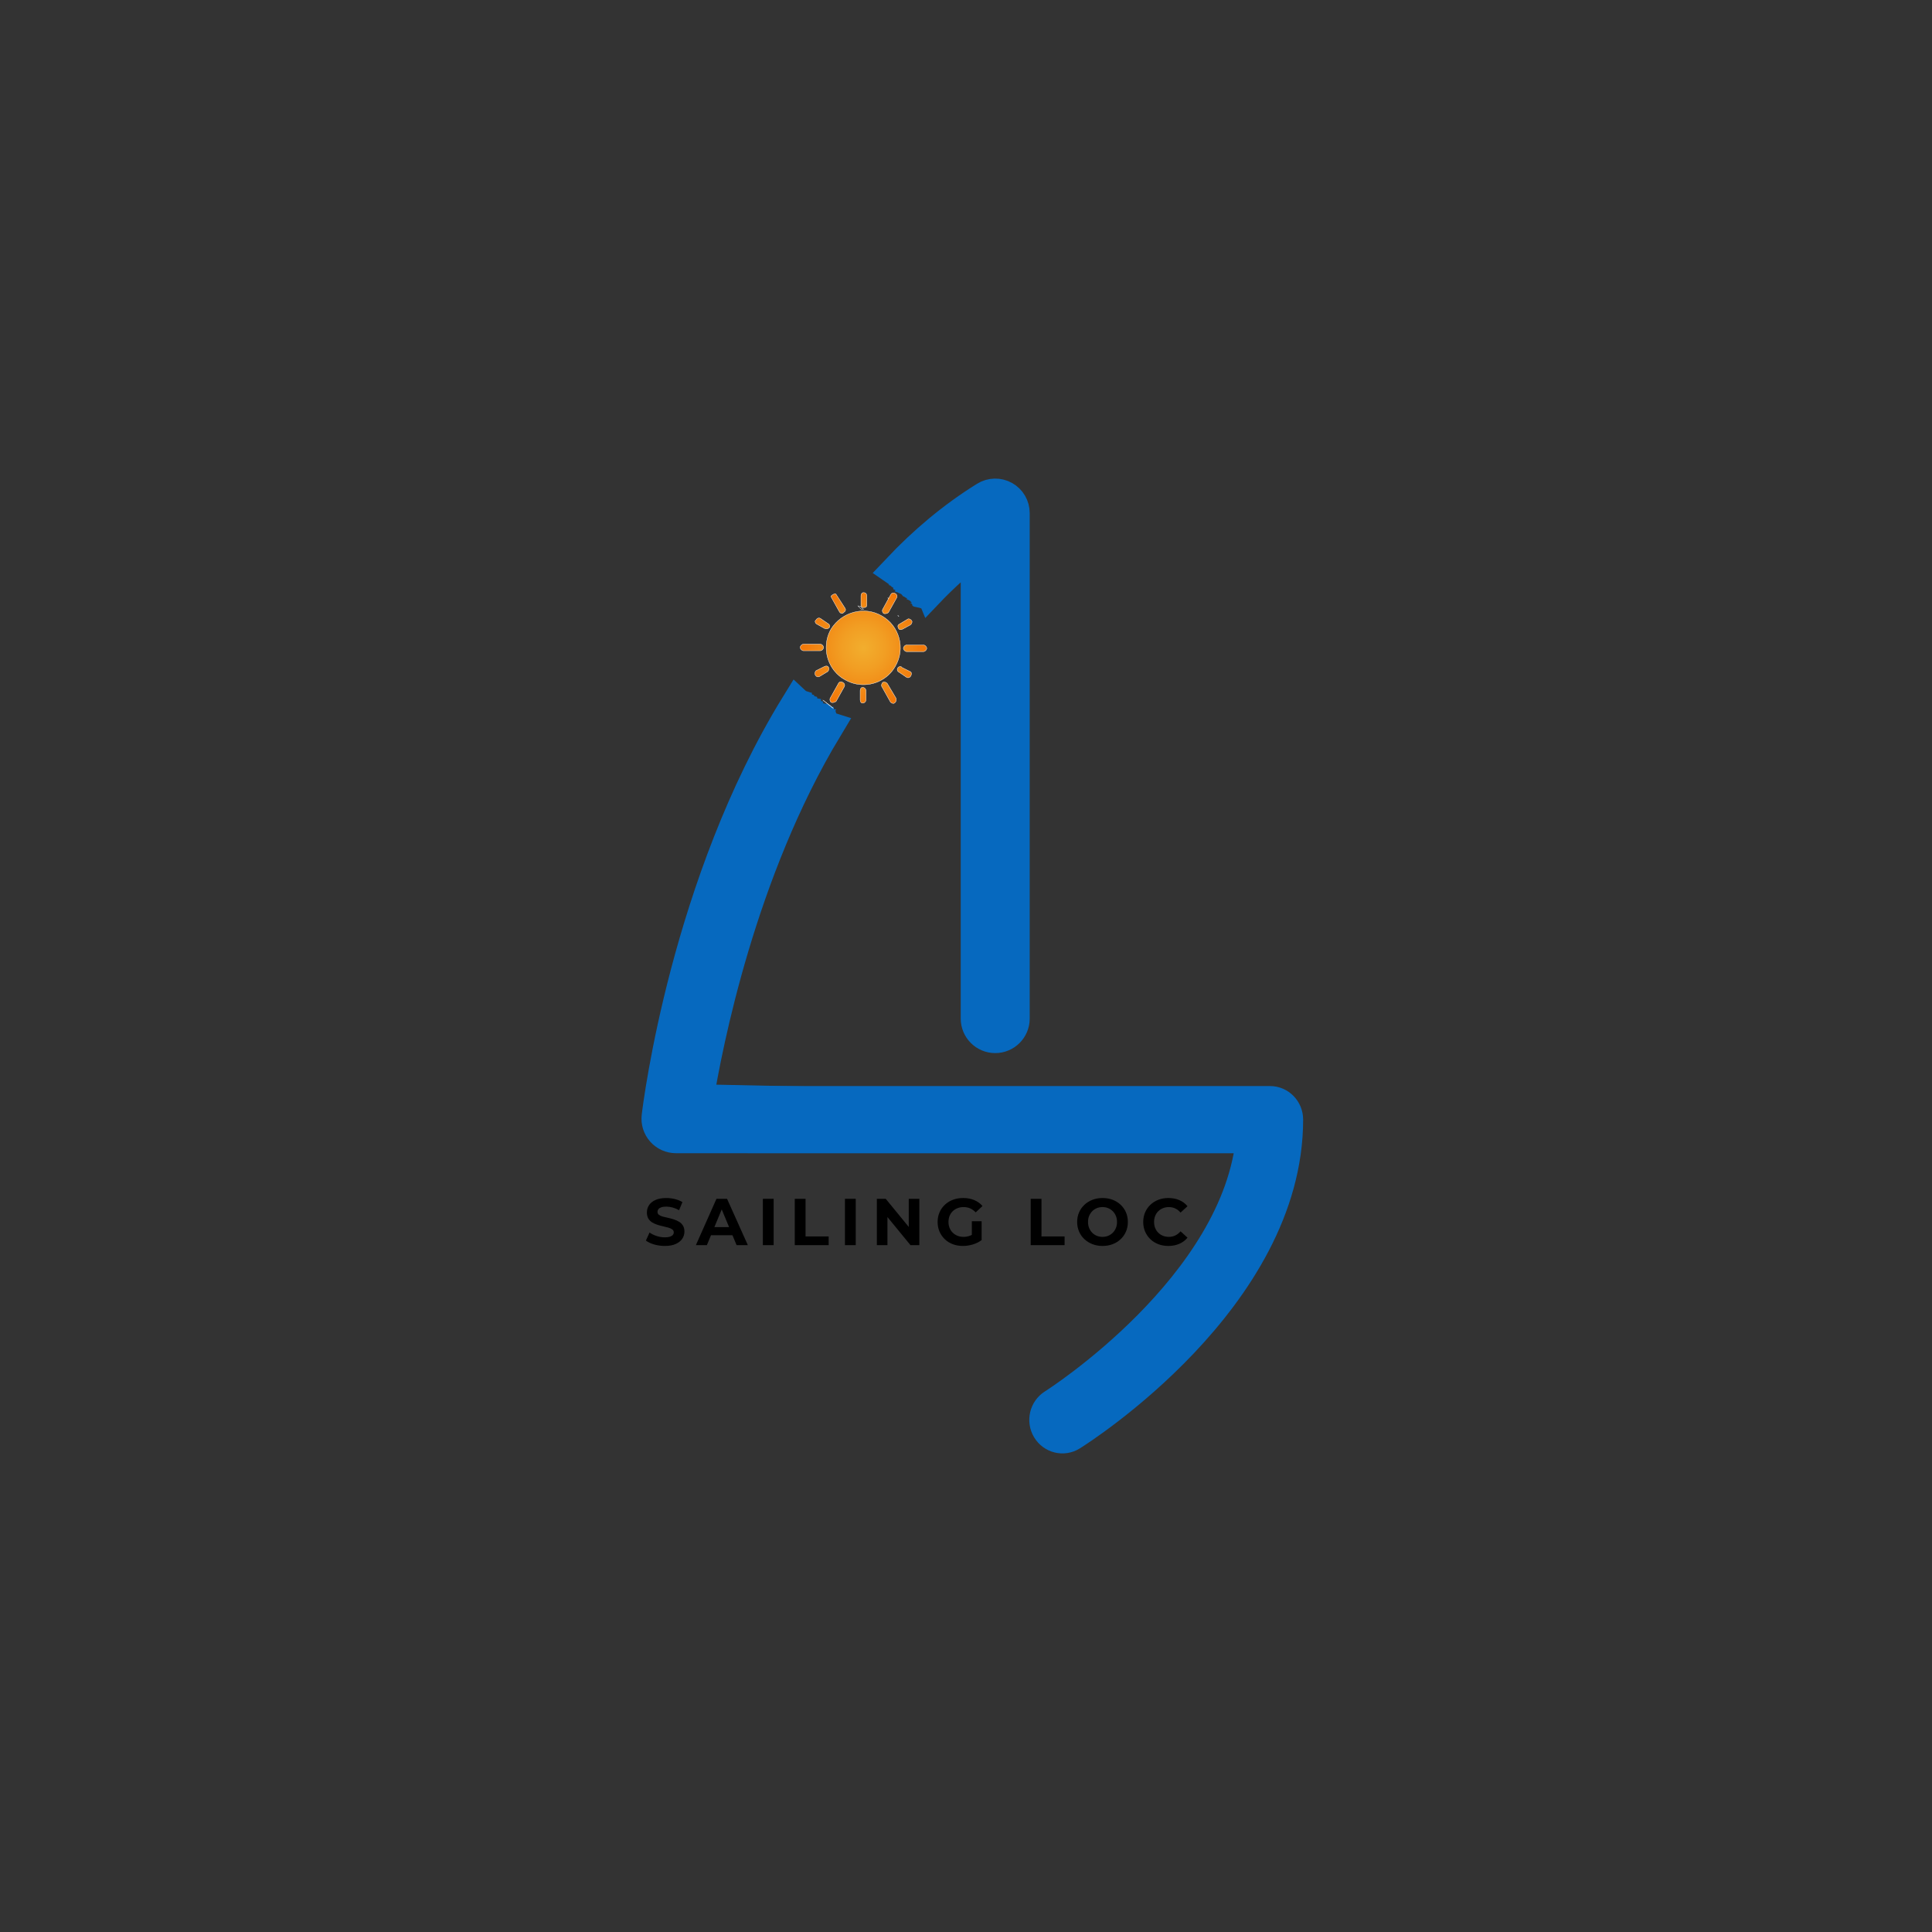 <?xml version="1.0" encoding="utf-8"?>
<!-- Generator: Adobe Illustrator 23.0.3, SVG Export Plug-In . SVG Version: 6.00 Build 0)  -->
<svg version="1.1" id="Calque_1" xmlns="http://www.w3.org/2000/svg" xmlns:xlink="http://www.w3.org/1999/xlink" x="0px" y="0px"
	 viewBox="0 0 5669.29 5669.29" style="enable-background:new 0 0 5669.29 5669.29;" xml:space="preserve">
<rect x="0" y="0" width="5669.29" height="5669.29" fill="#333333" stroke="none"/>
<style type="text/css">
	.st0{fill:#0669BF;}
	.st1{fill:#0669BF;stroke:#0669BF;stroke-width:100;stroke-miterlimit:10;}
	.st2{fill-rule:evenodd;clip-rule:evenodd;fill:none;stroke:#FFFFFF;stroke-miterlimit:10;}
	.st3{fill-rule:evenodd;clip-rule:evenodd;fill:url(#SVGID_1_);stroke:#FFFFFF;stroke-miterlimit:10;}
	.st4{fill-rule:evenodd;clip-rule:evenodd;fill:url(#SVGID_2_);stroke:#FFFFFF;stroke-miterlimit:10;}
	.st5{fill-rule:evenodd;clip-rule:evenodd;fill:url(#SVGID_3_);stroke:#FFFFFF;stroke-miterlimit:10;}
	.st6{fill-rule:evenodd;clip-rule:evenodd;fill:url(#SVGID_4_);stroke:#FFFFFF;stroke-miterlimit:10;}
	.st7{fill-rule:evenodd;clip-rule:evenodd;fill:url(#SVGID_5_);stroke:#FFFFFF;stroke-miterlimit:10;}
	.st8{fill-rule:evenodd;clip-rule:evenodd;fill:url(#SVGID_6_);stroke:#FFFFFF;stroke-miterlimit:10;}
	.st9{fill-rule:evenodd;clip-rule:evenodd;fill:url(#SVGID_7_);stroke:#FFFFFF;stroke-miterlimit:10;}
	.st10{fill-rule:evenodd;clip-rule:evenodd;fill:url(#SVGID_8_);stroke:#FFFFFF;stroke-miterlimit:10;}
	.st11{fill-rule:evenodd;clip-rule:evenodd;fill:url(#SVGID_9_);stroke:#FFFFFF;stroke-miterlimit:10;}
	.st12{fill-rule:evenodd;clip-rule:evenodd;fill:url(#SVGID_10_);stroke:#FFFFFF;stroke-miterlimit:10;}
	.st13{fill-rule:evenodd;clip-rule:evenodd;fill:url(#SVGID_11_);stroke:#FFFFFF;stroke-miterlimit:10;}
	.st14{fill-rule:evenodd;clip-rule:evenodd;fill:url(#SVGID_12_);stroke:#FFFFFF;stroke-miterlimit:10;}
	.st15{fill-rule:evenodd;clip-rule:evenodd;fill:url(#SVGID_13_);stroke:#FFFFFF;stroke-miterlimit:10;}
</style>
<path class="st0" d="M2606.5,1754.96c-0.29-0.08-0.55-0.19-0.79-0.32c0.85,1.2,1.7,2.4,2.59,3.53c0.05-0.33,0.14-0.65,0.28-0.95
	c-0.04-0.08-0.1-0.14-0.14-0.22C2607.48,1756.62,2606.83,1755.86,2606.5,1754.96z"/>
<path class="st1" d="M2945.3,1460.83c-16.17-9-36.04-8.56-51.85,1.23c-94.84,58.8-179.83,130.64-255.97,211.18
	c0.34,0.23,0.62,0.52,0.85,0.85c0.52,0.18,1,0.46,1.36,0.88c0.38,0.43,0.78,0.78,1.2,1.16c0.01,0.01,0.01,0.01,0.02,0.02
	c0.03,0.02,0.04,0.03,0.08,0.06c0.21,0.15,0.42,0.31,0.63,0.46c1.04,0.77,2.1,1.53,2.95,2.5c0.05,0.06,0.09,0.13,0.14,0.19
	c0.15,0.05,0.3,0.1,0.45,0.17c2.85,1.3,4.93,3.64,7.45,5.42c0.5,0.35,0.92,0.79,1.23,1.28c0.59,0.19,1.16,0.53,1.56,0.94
	c0.25,0.25,0.45,0.56,0.63,0.88c0.54,0.2,1.04,0.51,1.41,0.88c0.26,0.26,0.47,0.58,0.64,0.91c0.74,0.29,1.29,0.8,1.66,1.42
	c1.42,0.21,2.33,1.13,2.74,2.26c1,0.27,1.7,0.93,2.12,1.74c0.61,0.24,1.09,0.63,1.45,1.12c0.56,0.16,1.02,0.44,1.39,0.8
	c0.62,0.19,1.22,0.54,1.65,0.96c0.21,0.21,0.38,0.43,0.52,0.66c0.65,0.33,1.29,0.86,1.56,1.46c0.03,0.06,0.05,0.12,0.08,0.19
	c0.39,0.18,0.77,0.4,1.1,0.68c0.11,0.09,0.47,0.38,0.47,0.38c0.2,0.15,0.41,0.31,0.61,0.46c0.61,0.46,1.23,0.93,1.82,1.41
	c0.53,0.43,1.01,0.89,1.46,1.38c0.35,0.08,0.69,0.2,0.96,0.38c1.17,0.79,2.33,1.63,3.34,2.62c0.03,0.02,0.04,0.05,0.07,0.08
	c0.38,0.18,0.74,0.41,1.02,0.73c0.7,0.8,1.51,1.48,2.25,2.23c0.12,0.05,0.25,0.1,0.37,0.16c1.24,0.7,2.36,1.61,3.44,2.54
	c0.49,0.42,0.96,0.85,1.44,1.27c0.24,0.21,0.47,0.41,0.71,0.61c0.06,0.05,0.1,0.08,0.12,0.1c0.04,0.03,0.07,0.05,0.12,0.09
	c0.45,0.33,0.83,0.71,1.12,1.13c1.08,0.43,2.02,1.13,2.93,1.85c0.45,0.35,0.88,0.72,1.31,1.1c0.2,0.18,0.41,0.35,0.61,0.53
	c0.07,0.06,0.11,0.1,0.14,0.12c0.33,0.26,0.61,0.55,0.85,0.86c1.69,1.22,3.41,2.38,5.05,3.67c0.07,0.05,0.13,0.11,0.19,0.17
	c0.44,0.19,0.84,0.45,1.16,0.78c0.39,0.39,0.79,0.77,1.2,1.13c0.4,0.3,0.73,0.66,0.99,1.09c1.27,0.24,2.1,1.06,2.52,2.08
	c0.84,0.32,1.43,0.94,1.79,1.67c1.46,0.17,2.4,1.07,2.84,2.19c0.77,0.34,1.31,0.95,1.65,1.65c0.72,0.14,1.31,0.47,1.75,0.91
	c0.69,0.21,1.23,0.61,1.63,1.11c46.81-49.18,97.03-94.59,150.92-135.05v1386.5c0,28.25,22.93,51.18,51.19,51.18
	c28.26,0,51.19-22.93,51.19-51.18V1505.58C2971.61,1486.98,2961.58,1469.87,2945.3,1460.83z"/>
<path class="st0" d="M2635.06,1806.31c0.21,0.45,0.4,0.91,0.56,1.36c0.5,0.06,1.01,0.24,1.5,0.58c0.07,0.05,0.14,0.11,0.21,0.17
	c0.05-0.06,0.1-0.12,0.15-0.18c-0.02-0.01-0.03-0.02-0.05-0.03C2636.65,1807.57,2635.86,1806.94,2635.06,1806.31z"/>
<path class="st0" d="M2454.31,2029.69c-0.77,1.65-1.44,3.31-1.91,4.97c0.14,0.24,0.24,0.5,0.31,0.78c0.58-1.32,1.08-2.68,1.54-4.09
	C2454.27,2030.79,2454.29,2030.24,2454.31,2029.69z"/>
<path class="st1" d="M2042.85,3231.62c27.25-168.34,126.01-675.56,379.13-1095.53c-0.85-0.27-1.6-0.8-2.03-1.63
	c-0.05-0.1-0.1-0.2-0.16-0.29c-1.34-0.02-2.72-0.78-3.46-1.88c-0.37-0.55-0.66-1.09-0.88-1.63c-0.99-0.17-1.73-0.67-2.22-1.36
	c-1.64-0.29-2.58-1.55-2.82-2.96c-1.39-0.19-2.3-1.06-2.74-2.14c-0.07,0-0.13,0.01-0.19,0.01c-2.1,0-3.28-1.41-3.57-3
	c-1.66-0.12-2.7-1.15-3.11-2.42c-0.03,0-0.06,0-0.1,0c-1.94,0-3.11-1.21-3.49-2.66c-0.66-0.23-1.17-0.65-1.55-1.16
	c-0.47-0.2-0.86-0.5-1.18-0.85c-0.52-0.24-0.93-0.6-1.25-1.03c-1.9-0.06-3.03-1.3-3.37-2.76c-1.04-0.17-1.8-0.71-2.29-1.44
	c-1.83-0.05-2.94-1.18-3.34-2.55c-0.53-0.33-0.93-0.79-1.21-1.32c-1.1-0.24-1.87-0.92-2.31-1.77c-1.27-0.29-2.09-1.18-2.47-2.25
	c-0.67-0.17-1.31-0.53-1.84-1.17c-0.09-0.08-0.17-0.17-0.25-0.25c-1-0.24-1.72-0.85-2.16-1.62c-1.02-0.38-1.7-1.18-2.03-2.12
	c-1.03-0.17-1.79-0.71-2.28-1.44c-1.02-0.28-1.73-0.96-2.14-1.79c-0.93-0.28-1.59-0.9-1.99-1.66c-1.22-0.21-2.05-0.96-2.5-1.91
	c-1.15-0.22-1.94-0.92-2.39-1.81c-0.84-0.33-1.44-0.94-1.8-1.68c-0.87-0.27-1.49-0.83-1.9-1.53c-1.1-0.21-1.88-0.86-2.34-1.7
	c-1.06-0.29-1.77-1.02-2.17-1.9c-0.66-0.27-1.16-0.73-1.51-1.29c-1.17-0.24-1.96-0.97-2.4-1.89c-1.05-0.2-1.79-0.81-2.26-1.58
	c-0.79-0.24-1.39-0.72-1.8-1.33c-1.09-0.3-1.84-1.04-2.23-1.96c-0.86-0.48-1.66-1.01-2.29-1.58
	c-321.41,522.56-402.83,1168.82-407.22,1205.93c-1.75,14.52,2.81,29.11,12.52,40.04c9.7,10.96,23.65,17.23,38.28,17.23h1714.1
	c0,0,51.18-22.93,51.18-51.2C3748.82,3266.18,2042.85,3231.62,2042.85,3231.62z"/>
<path d="M1950.89,3656.12c-10.88,0-21.34-1.46-31.37-4.37c-10.04-2.91-18.1-6.7-24.18-11.36l10.68-23.7
	c5.7,4.15,12.56,7.55,20.59,10.2c8.03,2.66,16.12,3.98,24.28,3.98c6.22,0,11.23-0.65,15.05-1.94c3.82-1.29,6.63-3.01,8.45-5.15
	c1.81-2.14,2.72-4.63,2.72-7.48c0-3.62-1.43-6.51-4.27-8.64c-2.85-2.14-6.64-3.89-11.36-5.24c-4.73-1.36-9.88-2.65-15.44-3.89
	c-5.57-1.23-11.17-2.72-16.8-4.47c-5.63-1.75-10.81-4.08-15.54-6.99c-4.73-2.91-8.48-6.73-11.27-11.46
	c-2.79-4.73-4.18-10.65-4.18-17.77c0-7.77,2.07-14.86,6.22-21.27c4.14-6.41,10.46-11.52,18.94-15.35
	c8.48-3.82,19.13-5.73,31.95-5.73c8.55,0,17,1.04,25.35,3.11c8.35,2.07,15.64,5.05,21.85,8.94l-9.91,23.7
	c-6.09-3.5-12.37-6.12-18.84-7.87c-6.48-1.75-12.69-2.62-18.65-2.62c-6.22,0-11.2,0.68-14.96,2.04c-3.76,1.36-6.51,3.21-8.26,5.54
	s-2.62,4.92-2.62,7.77c0,3.63,1.42,6.54,4.27,8.74c2.85,2.2,6.6,3.92,11.27,5.15c4.66,1.23,9.84,2.46,15.54,3.69
	c5.7,1.23,11.33,2.75,16.9,4.56c5.57,1.82,10.68,4.11,15.35,6.9c4.66,2.79,8.45,6.54,11.36,11.27c2.91,4.73,4.37,10.59,4.37,17.58
	c0,7.64-2.11,14.64-6.31,20.98c-4.21,6.35-10.59,11.46-19.13,15.35S1963.71,3656.12,1950.89,3656.12z"/>
<path d="M2041.99,3653.79l60.41-135.97h31.08l60.99,135.97h-33.02l-49.92-120.04h12.63l-49.92,120.04H2041.99z M2072.48,3624.65
	l7.96-23.89h70.32l8.16,23.89H2072.48z"/>
<path d="M2238.56,3653.79v-135.97h31.66v135.97H2238.56z"/>
<path d="M2332.19,3653.79v-135.97h31.66v110.33h67.79v25.64H2332.19z"/>
<path d="M2479.42,3653.79v-135.97h31.66v135.97H2479.42z"/>
<path d="M2573.05,3653.79v-135.97h26.03l80.22,97.9h-12.63v-97.9h31.08v135.97h-26.03l-80.22-97.9h12.63v97.9H2573.05z"/>
<path d="M2825.57,3656.12c-10.75,0-20.66-1.72-29.72-5.15c-9.07-3.43-16.9-8.32-23.5-14.67c-6.6-6.34-11.75-13.79-15.44-22.34
	s-5.54-17.93-5.54-28.17c0-10.23,1.85-19.62,5.54-28.17s8.9-15.99,15.64-22.34c6.73-6.34,14.63-11.23,23.7-14.67
	c9.06-3.43,19.04-5.15,29.91-5.15c12.04,0,22.89,2.01,32.54,6.02c9.65,4.02,17.77,9.84,24.38,17.48l-20.01,18.65
	c-5.05-5.31-10.49-9.23-16.32-11.75c-5.83-2.53-12.24-3.79-19.23-3.79c-6.48,0-12.43,1.07-17.87,3.21
	c-5.44,2.14-10.13,5.15-14.08,9.03c-3.95,3.88-6.99,8.48-9.13,13.79c-2.14,5.31-3.21,11.2-3.21,17.68c0,6.22,1.07,12.01,3.21,17.39
	c2.14,5.38,5.18,10,9.13,13.89c3.95,3.88,8.61,6.93,13.99,9.13c5.37,2.2,11.3,3.3,17.77,3.3c6.22,0,12.27-1.03,18.16-3.11
	c5.89-2.07,11.62-5.5,17.19-10.29l17.87,22.73c-7.51,5.7-16.12,10-25.83,12.92C2844.99,3654.66,2835.28,3656.12,2825.57,3656.12z
	 M2851.79,3634.75v-51.09h28.75v55.17L2851.79,3634.75z"/>
<path d="M3024.47,3653.79v-135.97h31.66v110.33h67.79v25.64H3024.47z"/>
<path d="M3235.23,3656.12c-10.62,0-20.46-1.75-29.53-5.24c-9.07-3.5-16.97-8.42-23.7-14.76c-6.73-6.34-11.95-13.79-15.64-22.34
	s-5.54-17.87-5.54-27.97c0-10.23,1.85-19.59,5.54-28.07c3.69-8.48,8.9-15.89,15.64-22.24c6.73-6.34,14.6-11.27,23.6-14.76
	c9-3.5,18.87-5.24,29.62-5.24c10.75,0,20.62,1.72,29.62,5.15c9,3.43,16.87,8.32,23.6,14.67c6.73,6.35,11.95,13.79,15.64,22.34
	s5.54,17.94,5.54,28.17c0,10.1-1.85,19.46-5.54,28.07c-3.69,8.61-8.9,16.09-15.64,22.44c-6.73,6.35-14.6,11.24-23.6,14.67
	C3255.85,3654.4,3245.98,3656.12,3235.23,3656.12z M3235.23,3629.51c6.09,0,11.69-1.07,16.8-3.21c5.11-2.14,9.62-5.18,13.5-9.13
	c3.89-3.95,6.9-8.55,9.03-13.79s3.21-11.1,3.21-17.58c0-6.47-1.07-12.33-3.21-17.58s-5.15-9.84-9.03-13.79
	c-3.88-3.95-8.39-6.99-13.5-9.13c-5.12-2.14-10.72-3.21-16.8-3.21c-6.09,0-11.72,1.07-16.9,3.21c-5.18,2.14-9.68,5.18-13.5,9.13
	c-3.82,3.95-6.8,8.55-8.94,13.79s-3.21,11.11-3.21,17.58c0,6.48,1.07,12.33,3.21,17.58s5.11,9.84,8.94,13.79
	c3.82,3.95,8.32,6.99,13.5,9.13C3223.51,3628.44,3229.14,3629.51,3235.23,3629.51z"/>
<path d="M3428.31,3656.12c-10.49,0-20.23-1.72-29.23-5.15c-9-3.43-16.8-8.32-23.41-14.67c-6.6-6.34-11.75-13.79-15.44-22.34
	s-5.54-17.93-5.54-28.17c0-10.23,1.85-19.62,5.54-28.17s8.87-15.99,15.54-22.34c6.67-6.34,14.5-11.23,23.5-14.67
	c9-3.43,18.74-5.15,29.23-5.15c11.78,0,22.47,2.04,32.05,6.12c9.58,4.08,17.61,10.07,24.09,17.97l-20.4,18.65
	c-4.53-5.31-9.68-9.32-15.44-12.04c-5.76-2.72-12.01-4.08-18.74-4.08c-6.35,0-12.17,1.07-17.48,3.21
	c-5.31,2.14-9.91,5.15-13.79,9.03c-3.89,3.88-6.9,8.48-9.03,13.79c-2.14,5.31-3.21,11.2-3.21,17.68c0,6.48,1.07,12.37,3.21,17.68
	c2.14,5.31,5.15,9.91,9.03,13.79c3.89,3.89,8.48,6.9,13.79,9.03c5.31,2.14,11.14,3.21,17.48,3.21c6.73,0,12.98-1.39,18.74-4.18
	c5.76-2.78,10.91-6.83,15.44-12.14l20.4,18.65c-6.48,7.9-14.5,13.92-24.09,18.06C3450.97,3654.05,3440.22,3656.12,3428.31,3656.12z"
	/>
<path class="st1" d="M3726.75,3236.93H2169.26c5.75,8.27,10.26,17.63,12.91,28.19c5.8,23.15,12.75,45.45,16.96,67.57
	c0.9,0.26,1.99,0.61,3.05,0.95h1475.29c-37.65,443.65-578.92,788.14-584.59,791.67c-22.2,13.95-29.2,43.7-15.56,66.47
	c13.6,22.78,42.69,29.95,64.83,16.03c25.84-16.12,631.8-401.36,631.8-922.52C3773.96,3258.59,3752.85,3236.93,3726.75,3236.93z"/>
<path class="st2" d="M2454.31,2029.69c-0.77,1.65-1.44,3.31-1.91,4.97c0.14,0.24,0.24,0.5,0.31,0.78c0.58-1.32,1.08-2.68,1.54-4.09
	C2454.27,2030.79,2454.29,2030.24,2454.31,2029.69z"/>
<path class="st2" d="M2441.5,2075.38c-0.33-0.06-0.63-0.16-0.91-0.29l3.9,3.1c-0.32-0.49-0.57-0.97-0.77-1.45
	C2442.73,2076.58,2441.99,2076.07,2441.5,2075.38z"/>
<path class="st2" d="M2438.68,2072.43c-1.39-0.19-2.3-1.06-2.74-2.14c-0.07,0-0.13,0.01-0.19,0.01c-0.6,0-1.12-0.11-1.57-0.31
	l5.28,4.2C2439.05,2073.68,2438.79,2073.07,2438.68,2072.43z"/>
<path class="st2" d="M2432.18,2067.3c-1.66-0.12-2.7-1.15-3.11-2.42c-0.03,0-0.06,0-0.1,0c-0.64,0-1.19-0.13-1.66-0.36l5.58,4.44
	C2432.53,2068.48,2432.29,2067.9,2432.18,2067.3z"/>
<path class="st2" d="M2415.85,2054.98c-0.2-0.01-0.4-0.02-0.58-0.06l3.38,2.69c-0.23-0.36-0.4-0.77-0.5-1.19
	C2417.1,2056.26,2416.34,2055.71,2415.85,2054.98z"/>
<path class="st2" d="M2529.59,1783.45c-0.36-0.1-0.72-0.19-1.07-0.3c-2.08-0.6-2.86-2.29-2.63-3.92c-2.74-0.64-5.54-1.15-8.31-1.28
	c2.8,3.56,6.33,6.55,9.56,9.76c0.12,0.12,0.24,0.26,0.36,0.38c1.41-0.2,2.82-0.51,4.25-0.51c0.68,0,1.36,0.06,2.03,0.14
	c-0.78-0.48-1.57-0.96-2.36-1.42C2530.22,1785.59,2529.66,1784.53,2529.59,1783.45z"/>
<path class="st2" d="M2637.44,1808.2c-0.78-0.64-1.58-1.26-2.37-1.89c0.21,0.45,0.4,0.91,0.56,1.36c0.5,0.06,1.01,0.24,1.5,0.58
	c0.07,0.05,0.14,0.11,0.21,0.17c0.05-0.06,0.1-0.12,0.15-0.18C2637.47,1808.23,2637.45,1808.22,2637.44,1808.2z"/>
<path class="st2" d="M2608.58,1757.22c-0.04-0.08-0.1-0.14-0.14-0.22c-0.96-0.38-1.61-1.14-1.94-2.04
	c-0.29-0.08-0.55-0.19-0.79-0.32c0.85,1.2,1.7,2.4,2.59,3.53C2608.35,1757.84,2608.45,1757.52,2608.58,1757.22z"/>
<path class="st2" d="M2423.93,2061.06c-0.47-0.2-0.86-0.5-1.18-0.85c-0.52-0.24-0.93-0.6-1.25-1.03c-0.43-0.01-0.81-0.09-1.16-0.21
	l5.83,4.64c-0.33-0.41-0.55-0.88-0.69-1.39C2424.83,2061.99,2424.31,2061.57,2423.93,2061.06z"/>
<g>
	<radialGradient id="SVGID_1_" cx="2533.811" cy="1901.078" r="174.718" gradientUnits="userSpaceOnUse">
		<stop  offset="0" style="stop-color:#F2AE2E"/>
		<stop  offset="0.371" style="stop-color:#F29E23"/>
		<stop  offset="1" style="stop-color:#F2790A"/>
	</radialGradient>
	<path class="st3" d="M2416.69,1899.85c0-4.86-5.06-9.72-9.73-9.72h-49.03c-4.67,0-9.72,4.86-9.72,9.72c0,4.87,5.06,9.73,9.72,9.73
		h49.03C2411.63,1909.58,2416.69,1904.72,2416.69,1899.85z"/>
	<radialGradient id="SVGID_2_" cx="2532.959" cy="1893.743" r="164.181" gradientUnits="userSpaceOnUse">
		<stop  offset="0" style="stop-color:#F2AE2E"/>
		<stop  offset="0.371" style="stop-color:#F29E23"/>
		<stop  offset="1" style="stop-color:#F2790A"/>
	</radialGradient>
	<path class="st4" d="M2462.99,1794.99c2.34,4.86,9.73,7.4,12.06,2.53c5.07-2.53,7.78-7.39,5.07-12.26l-26.85-41.43
		c-2.34-4.87-17.12,4.86-14.79,7.19L2462.99,1794.99z"/>
	<radialGradient id="SVGID_3_" cx="2533.811" cy="1901.078" r="174.718" gradientUnits="userSpaceOnUse">
		<stop  offset="0" style="stop-color:#F2AE2E"/>
		<stop  offset="0.371" style="stop-color:#F29E23"/>
		<stop  offset="1" style="stop-color:#F2790A"/>
	</radialGradient>
	<path class="st5" d="M2397.24,1831.57l21.78,12.25c5.06,2.34,9.73,2.34,14.79-2.53c2.34-4.86,0-9.72-5.06-12.06l-21.79-14.78
		c-5.06-2.34-9.72,0-12.45,4.86C2389.84,1821.84,2392.18,1829.23,2397.24,1831.57z"/>
	<radialGradient id="SVGID_4_" cx="2533.811" cy="1901.078" r="174.718" gradientUnits="userSpaceOnUse">
		<stop  offset="0" style="stop-color:#F2AE2E"/>
		<stop  offset="0.371" style="stop-color:#F29E23"/>
		<stop  offset="1" style="stop-color:#F2790A"/>
	</radialGradient>
	<path class="st6" d="M2533.81,1782.93c7.4,0,9.73-2.53,9.73-7.39v-26.85c0-4.86-2.33-9.73-9.73-9.73c-5.06,0-7.39,4.87-7.39,9.73
		v26.85C2526.42,1780.4,2528.75,1782.93,2533.81,1782.93z"/>
	<radialGradient id="SVGID_5_" cx="2533.811" cy="1901.078" r="174.718" gradientUnits="userSpaceOnUse">
		<stop  offset="0" style="stop-color:#F2AE2E"/>
		<stop  offset="0.371" style="stop-color:#F29E23"/>
		<stop  offset="1" style="stop-color:#F2790A"/>
	</radialGradient>
	<path class="st7" d="M2606.96,1797.52l24.52-43.97c2.33-4.86,0-9.72-4.67-12.06c-2.72-2.53-9.72-2.53-12.45,2.34l-24.12,43.96
		c-2.72,4.87,0,9.73,2.33,12.06C2597.24,1802.39,2604.63,1799.85,2606.96,1797.52z"/>
	<radialGradient id="SVGID_6_" cx="2533.811" cy="1901.078" r="174.718" gradientUnits="userSpaceOnUse">
		<stop  offset="0" style="stop-color:#F2AE2E"/>
		<stop  offset="0.371" style="stop-color:#F29E23"/>
		<stop  offset="1" style="stop-color:#F2790A"/>
	</radialGradient>
	<path class="st8" d="M2648.59,1846.16l22.18-12.06c4.67-2.53,7-9.73,4.67-12.26c-2.34-4.86-9.73-7.39-12.06-4.86l-24.52,14.59
		c-5.06,2.53-5.06,7.39-2.33,12.25C2638.86,1848.69,2643.92,1848.69,2648.59,1846.16z"/>
	<radialGradient id="SVGID_7_" cx="2533.811" cy="1901.078" r="174.718" gradientUnits="userSpaceOnUse">
		<stop  offset="0" style="stop-color:#F2AE2E"/>
		<stop  offset="0.371" style="stop-color:#F29E23"/>
		<stop  offset="1" style="stop-color:#F2790A"/>
	</radialGradient>
	<path class="st9" d="M2477.64,2006.75c-0.26-0.31-0.47-0.66-0.65-1.01c-0.41-0.54-0.9-1.04-1.44-1.51
		c-0.26-0.17-0.5-0.36-0.72-0.58c-0.64-0.47-1.34-0.9-2.12-1.26c-2.33-2.53-9.73-2.53-12.06,2.34l-24.51,43.96
		c-2.34,4.87,0,9.73,2.33,12.06c4.46,2.23,8.61,0.53,13-1.5c0.47-0.44,1.08-0.75,1.82-0.88l17.32-30.93
		c0.12-0.26,0.25-0.5,0.42-0.75l6.74-12.05c0,0,0,0,0,0c0.11-0.29,0.2-0.58,0.29-0.88c0.16-0.57,0.33-1.15,0.51-1.73
		C2478.87,2010.13,2478.52,2008.33,2477.64,2006.75z"/>
	<radialGradient id="SVGID_8_" cx="2533.811" cy="1901.078" r="174.718" gradientUnits="userSpaceOnUse">
		<stop  offset="0" style="stop-color:#F2AE2E"/>
		<stop  offset="0.371" style="stop-color:#F29E23"/>
		<stop  offset="1" style="stop-color:#F2790A"/>
	</radialGradient>
	<path class="st10" d="M2604.63,2007.25c-2.33-4.87-9.73-7.4-14.39-4.87c-2.72,2.34-5.06,9.73-2.72,12.26l24.51,43.77
		c2.34,4.87,9.73,7.2,12.06,4.87c5.06-2.54,7.4-9.73,5.06-14.6L2604.63,2007.25z"/>
	<radialGradient id="SVGID_9_" cx="2533.811" cy="1901.078" r="174.718" gradientUnits="userSpaceOnUse">
		<stop  offset="0" style="stop-color:#F2AE2E"/>
		<stop  offset="0.371" style="stop-color:#F29E23"/>
		<stop  offset="1" style="stop-color:#F2790A"/>
	</radialGradient>
	<path class="st11" d="M2531.48,2016.97c-5.06,0-7.4,4.87-7.4,9.73v26.85c0,4.86,2.34,9.73,7.4,9.73c5.06,0,9.73-4.87,9.73-9.73
		v-26.85C2541.2,2021.84,2536.53,2016.97,2531.48,2016.97z"/>
	<radialGradient id="SVGID_10_" cx="2533.811" cy="1901.078" r="174.718" gradientUnits="userSpaceOnUse">
		<stop  offset="0" style="stop-color:#F2AE2E"/>
		<stop  offset="0.371" style="stop-color:#F29E23"/>
		<stop  offset="1" style="stop-color:#F2790A"/>
	</radialGradient>
	<path class="st12" d="M2431.47,1958.4c-2.73-4.85-7.39-4.85-12.45-2.52l-24.51,12.26c-2.33,2.53-4.67,7.39-2.33,12.26
		c2.33,4.86,7.39,7.39,12.45,4.86l24.12-14.59c2.67-2.48,4.96-7.21,2.84-11.99C2431.55,1958.59,2431.51,1958.5,2431.47,1958.4z"/>
	<radialGradient id="SVGID_11_" cx="2533.811" cy="1901.078" r="174.718" gradientUnits="userSpaceOnUse">
		<stop  offset="0" style="stop-color:#F2AE2E"/>
		<stop  offset="0.371" style="stop-color:#F29E23"/>
		<stop  offset="1" style="stop-color:#F2790A"/>
	</radialGradient>
	<path class="st13" d="M2670.77,1970.67l-24.51-12.26c-2.34-4.86-9.73-2.53-12.45,2.53c-2.33,4.87,0,9.73,5.06,12.06l21.79,14.79
		c5.06,2.34,10.11,0,12.45-5.06C2675.44,1977.87,2675.44,1973,2670.77,1970.67z"/>
	<radialGradient id="SVGID_12_" cx="2533.811" cy="1901.07" r="174.724" gradientUnits="userSpaceOnUse">
		<stop  offset="0" style="stop-color:#F2AE2E"/>
		<stop  offset="0.371" style="stop-color:#F29E23"/>
		<stop  offset="1" style="stop-color:#F2790A"/>
	</radialGradient>
	<path class="st14" d="M2587.51,1807.25c-50.97-29.38-117.12-12.26-149.03,38.91c-21.31,37.51-17.92,84.05,6.38,117.79
		c1,1.19,1.94,2.44,2.81,3.72c2.3,2.91,4.76,5.72,7.39,8.4c0.65,0.63,1.29,1.26,1.93,1.88c0.4,0.39,0.8,0.79,1.21,1.2
		c3.36,3.15,6.95,6.11,10.78,8.85c0.89,0.55,1.77,1.13,2.59,1.8c2.74,1.84,5.58,3.57,8.54,5.18c10.3,5.85,21.17,9.84,32.22,12.08
		c0.31,0.03,0.6,0.09,0.89,0.18c43.79,8.49,90.1-10.57,113.58-51.37C2658.32,1902.38,2638.86,1836.43,2587.51,1807.25z"/>
	<radialGradient id="SVGID_13_" cx="2533.811" cy="1901.078" r="174.718" gradientUnits="userSpaceOnUse">
		<stop  offset="0" style="stop-color:#F2AE2E"/>
		<stop  offset="0.371" style="stop-color:#F29E23"/>
		<stop  offset="1" style="stop-color:#F2790A"/>
	</radialGradient>
	<path class="st15" d="M2709.68,1892.66h-49.03c-4.67,0-9.73,4.86-9.73,9.72c0,4.87,5.06,9.73,9.73,9.73h49.03
		c4.67,0,9.73-4.86,9.73-9.73C2719.41,1897.52,2714.35,1892.66,2709.68,1892.66z"/>
</g>
</svg>
